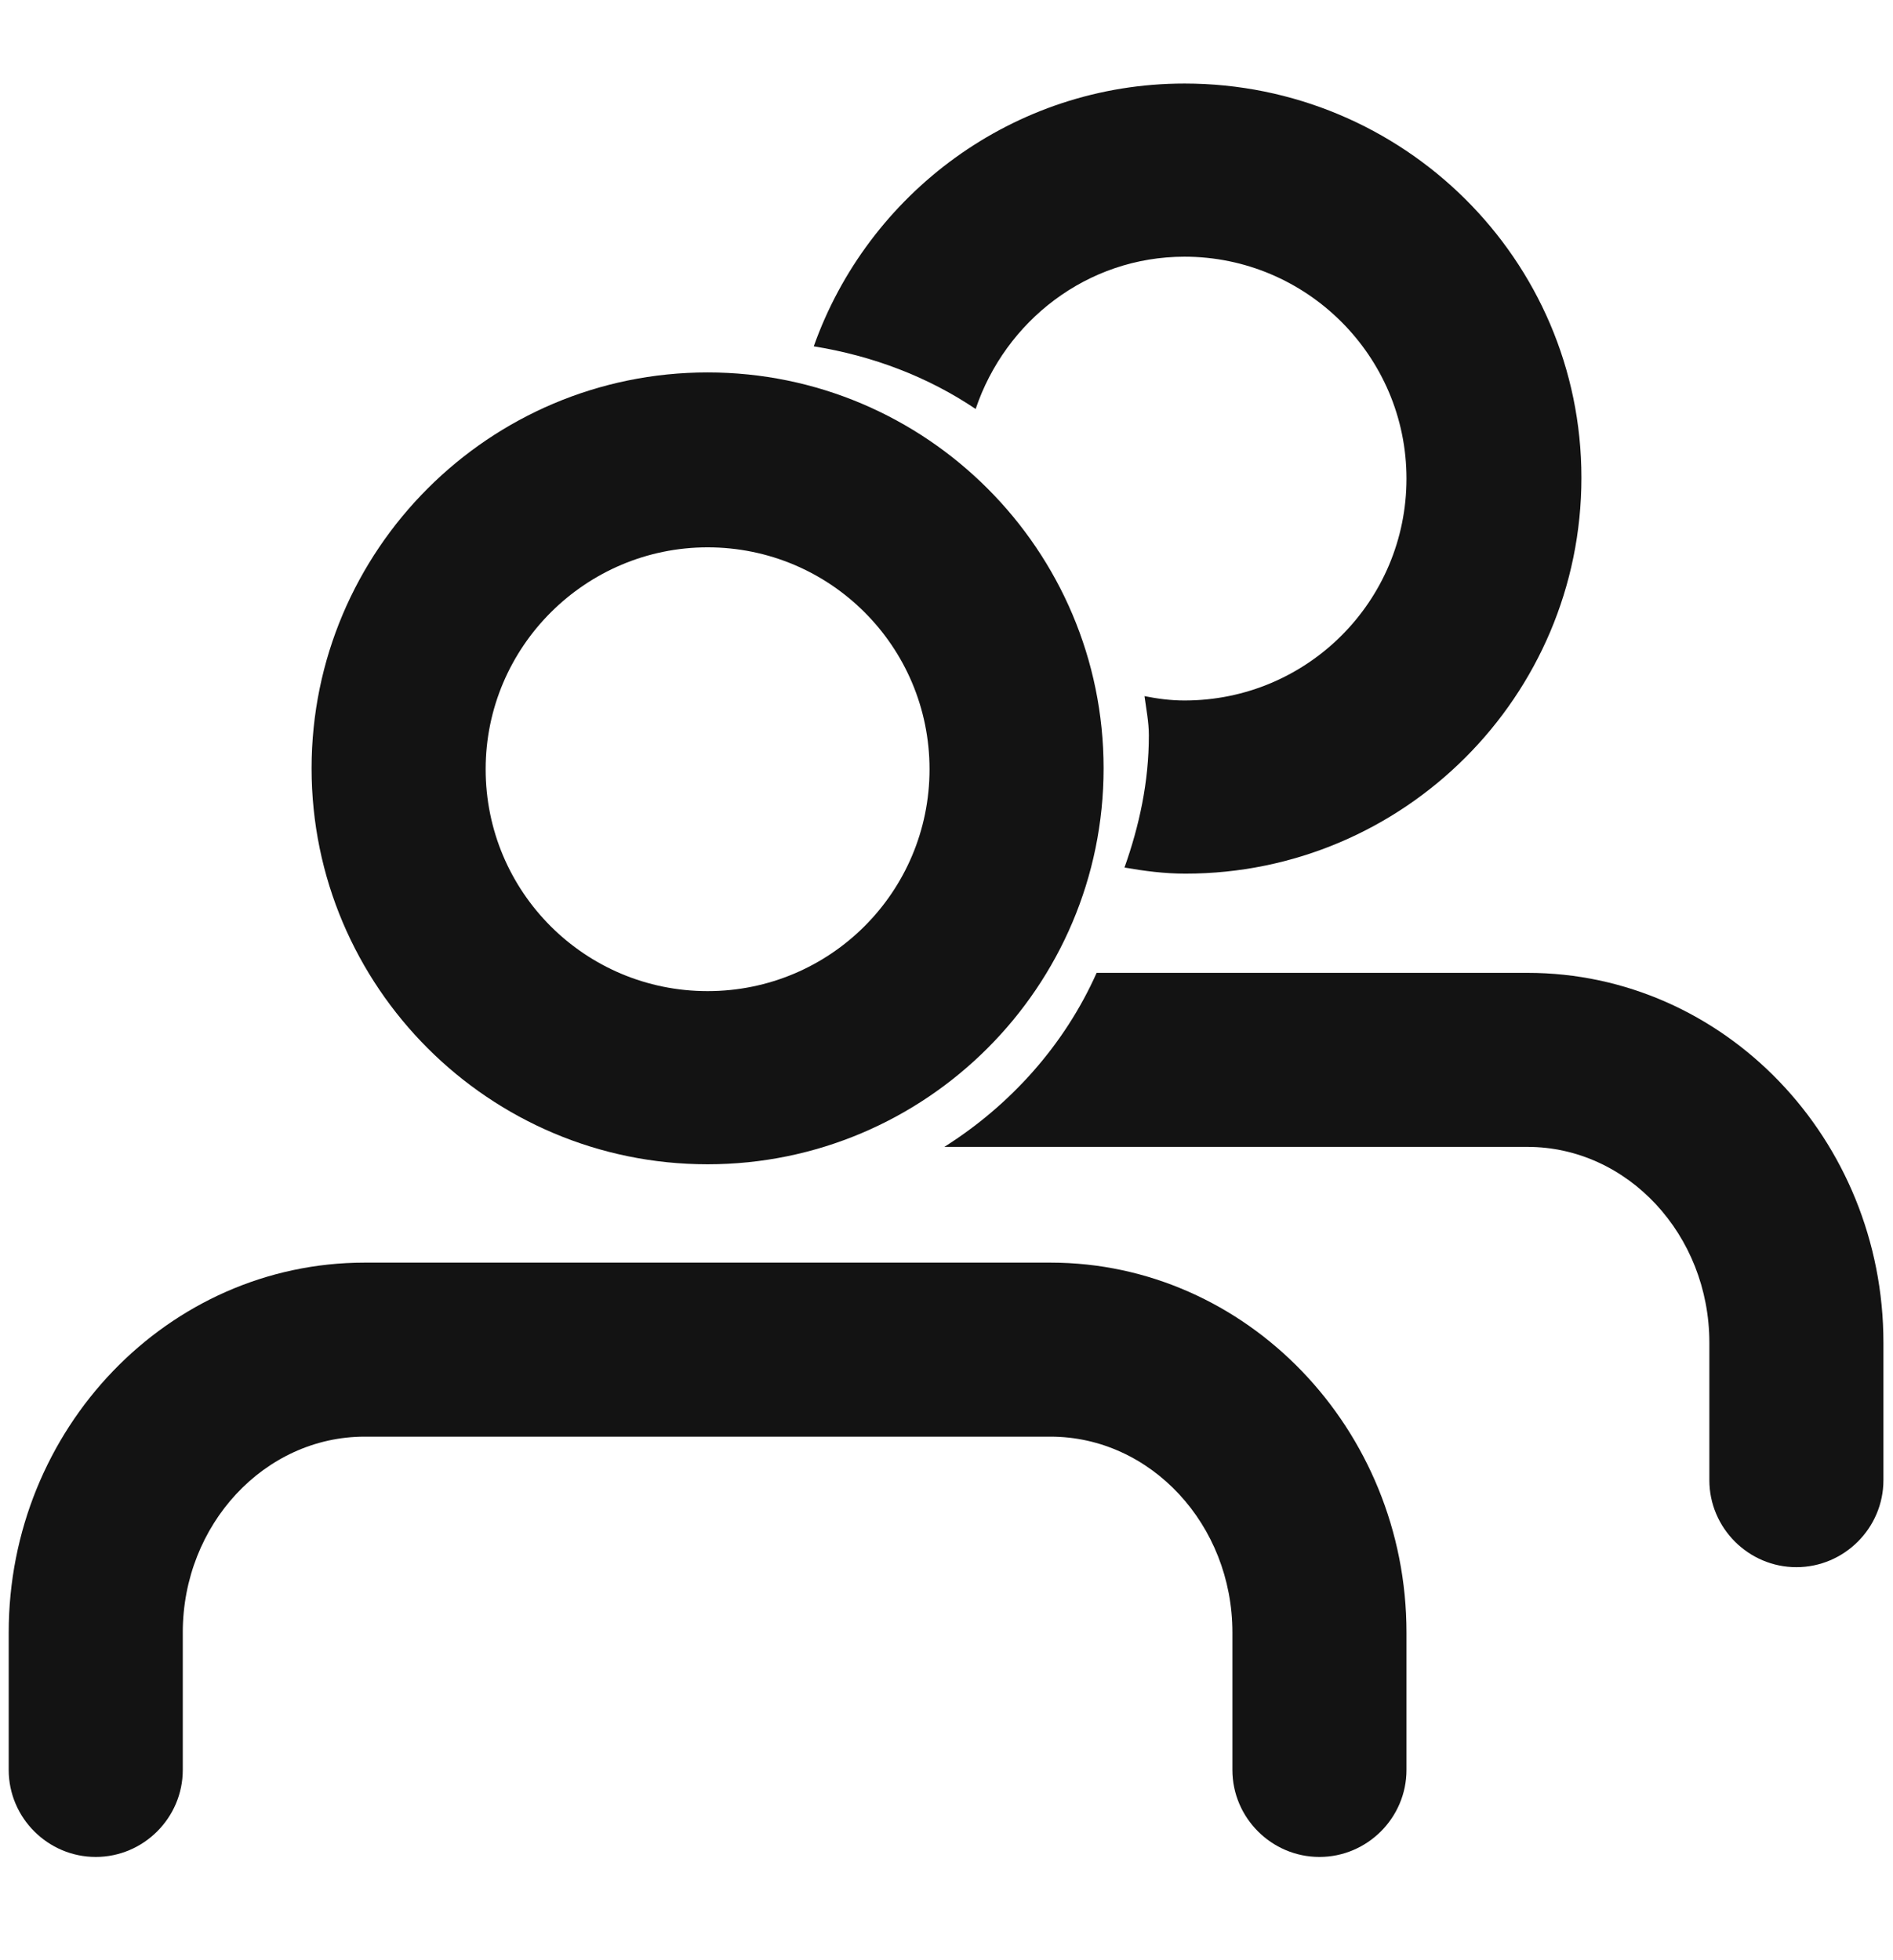 <?xml version="1.0" encoding="UTF-8"?>
<svg id="Layer_1" data-name="Layer 1" xmlns="http://www.w3.org/2000/svg" viewBox="0 0 21.75 22.52">
  <defs>
    <style>
      .cls-1 {
        fill: #131313;
        stroke-width: 0px;
      }
    </style>
  </defs>
  <path class="cls-1" d="M8.13,13.38c-2.51,0-4.55-2.04-4.55-4.55s2.04-4.55,4.55-4.55,4.55,2.04,4.55,4.55-2.04,4.55-4.55,4.55ZM8.13,6.29c-1.4,0-2.55,1.14-2.55,2.55s1.14,2.55,2.55,2.55,2.55-1.14,2.55-2.55-1.14-2.55-2.55-2.55Z"/>
  <path class="cls-1" d="M13.61.96c-1.97,0-3.64,1.27-4.26,3.02.68.11,1.31.35,1.86.72.34-1.01,1.28-1.75,2.4-1.75,1.4,0,2.55,1.14,2.55,2.55s-1.14,2.55-2.55,2.55c-.16,0-.31-.02-.46-.05.02.15.05.3.05.45,0,.54-.11,1.04-.28,1.52.23.04.46.07.7.07,2.51,0,4.55-2.04,4.55-4.55S16.12.96,13.61.96Z"/>
  <path class="cls-1" d="M15.16,21.34c-.55,0-1-.45-1-1v-1.58c0-1.24-.94-2.25-2.09-2.25h-7.88c-1.15,0-2.09,1.01-2.09,2.25v1.58c0,.55-.45,1-1,1s-1-.45-1-1v-1.58c0-2.34,1.83-4.25,4.09-4.25h7.88c2.25,0,4.09,1.91,4.09,4.25v1.58c0,.55-.45,1-1,1Z"/>
  <path class="cls-1" d="M17.55,11.18h-4.95c-.37.83-.99,1.52-1.75,2h6.7c1.15,0,2.09,1.01,2.09,2.25v1.58c0,.55.45,1,1,1s1-.45,1-1v-1.58c0-2.34-1.83-4.25-4.09-4.25Z"/>
</svg>